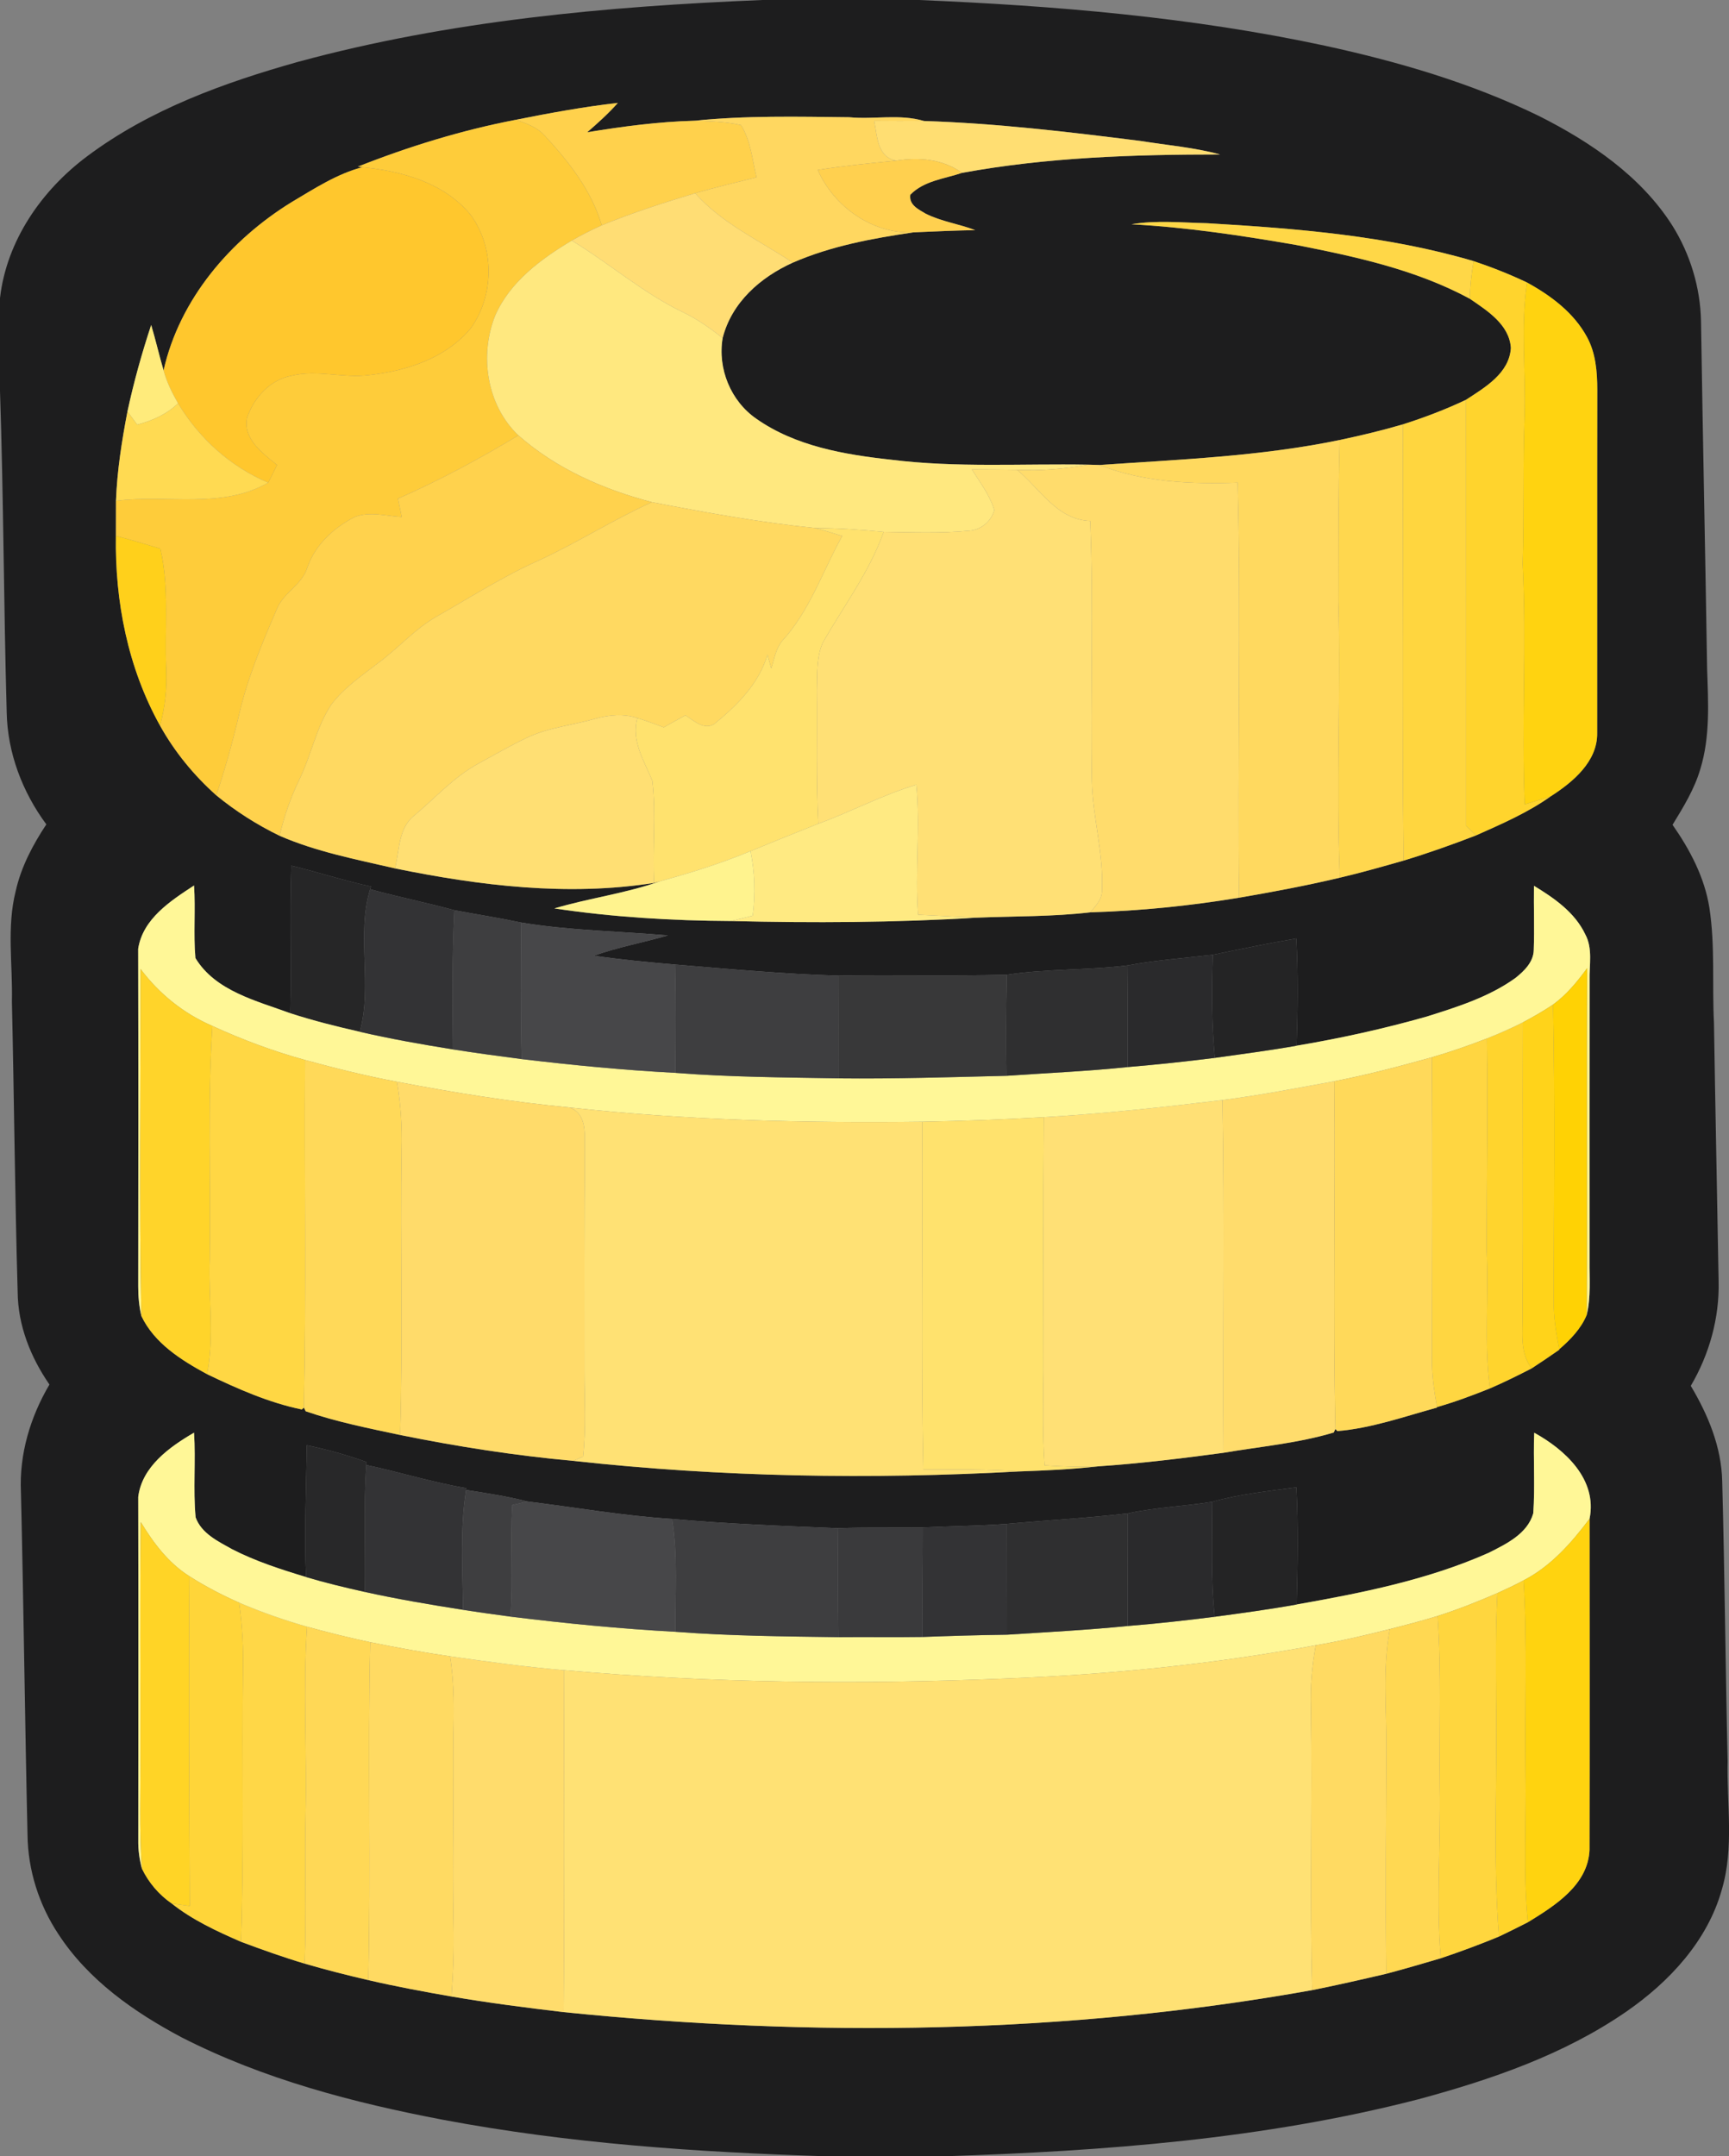 <?xml version="1.0" encoding="UTF-8"?>
<svg width="328px" height="409px" viewBox="0 0 328 409" version="1.1" xmlns="http://www.w3.org/2000/svg" xmlns:xlink="http://www.w3.org/1999/xlink">
    <rect x="0" y="0" width="328" height="409" fill="#808080" stroke="none"/>
    <!-- Generator: Sketch 41.2 (35397) - http://www.bohemiancoding.com/sketch -->
    <title>firebase</title>
    <desc>Created with Sketch.</desc>
    <defs></defs>
    <g id="Page-1" stroke="none" stroke-width="1" fill="none" fill-rule="evenodd">
        <g id="Artboard" transform="translate(-101, -74)">
            <g id="firebase" transform="translate(101, 74)">
                <g id="Page-1">
                    <g>
                        <g id="Artboard">
                            <g id="firebase">
                                <g id="Group">
                                    <g id="#1d1d1eff" fill="#1D1D1E">
                                        <path d="M144.62,0 L174.3,0 C200.13,1.08 226.02,3.23 251.34,8.67 C265.28,11.7 279.11,15.74 291.97,22.01 C301.75,26.94 311.27,33.39 317.25,42.78 C320.64,48.2 322.56,54.51 322.69,60.91 C323.03,82.91 323.5,104.91 323.85,126.91 C324.06,133.22 324.45,139.71 322.57,145.84 C321.46,149.66 319.35,153.08 317.29,156.45 C320.6,161.18 323.36,166.42 324.28,172.18 C325.39,179.42 324.78,186.76 325.15,194.04 C325.41,210.36 325.74,226.69 326.03,243.01 C326.2,249.98 324.28,256.87 320.75,262.87 C324.02,268.35 326.57,274.46 326.71,280.94 C327.19,298.63 327.33,316.33 327.74,334.03 C327.55,342.15 329,350.48 326.64,358.42 C323.93,368.14 316.69,375.9 308.57,381.53 C296.7,389.74 282.86,394.47 269.04,398.2 C239.75,405.76 209.41,408.02 179.27,409 L156.63,409 C132.33,408.24 107.97,406.59 84.04,402.08 C67,398.84 49.99,394.38 34.48,386.46 C25.47,381.69 16.76,375.58 11.11,366.92 C7.4,361.34 5.29,354.72 5.22,348.01 C4.72,326.34 4.49,304.66 3.97,283 C3.64,275.81 5.75,268.77 9.38,262.62 C5.8,257.43 3.39,251.39 3.35,245.02 C2.82,226.68 2.68,208.33 2.26,189.99 C2.43,183 1.24,175.89 2.98,169.02 C4,164.44 6.22,160.25 8.79,156.37 C4.24,150.22 1.41,142.77 1.27,135.09 C0.7,114.78 0.68,94.46 0,74.16 L0,56.54 C1.25,45.65 7.9,36.08 16.55,29.63 C28.38,20.78 42.51,15.67 56.62,11.71 C85.28,3.93 115.03,1.21 144.62,0 L144.62,0 Z M97.82,22.73 C87.58,24.7 77.58,27.78 67.88,31.61 L68.76,31.71 C63.91,32.98 59.64,35.78 55.37,38.31 C43.73,45.46 34.08,56.72 31.03,70.25 C30.19,67.39 29.53,64.49 28.68,61.64 C26.9,67.03 25.37,72.5 24.18,78.05 C23.1,83.65 22.22,89.3 22,95 C22,97.21 22,99.42 21.99,101.64 C21.78,114.06 24.27,126.72 30.36,137.64 C33.13,142.62 36.78,147.06 41.03,150.86 C44.72,153.88 48.75,156.45 53.04,158.53 C60.03,161.57 67.55,163.01 74.94,164.72 C91.04,168.01 107.73,170.05 124.08,167.47 L125.2,167.16 C118.67,169.48 111.77,170.34 105.17,172.31 C116.25,173.97 127.49,174.64 138.68,174.7 C154.22,175.08 169.82,175.01 185.32,174.06 C192.49,173.77 199.72,173.89 206.84,173.05 C216.3,172.78 225.72,171.82 235.06,170.28 C241.46,169.18 247.86,167.98 254.18,166.48 C258.24,165.53 262.26,164.38 266.27,163.24 C270.91,161.83 275.48,160.21 280.01,158.46 C284.89,156.28 289.85,154.14 294.22,151.02 C298.37,148.36 303.07,144.45 302.99,139.05 C303.02,117.35 302.97,95.66 303.01,73.97 C303.01,70.55 302.73,66.99 301.06,63.93 C298.56,59.31 294.21,56.07 289.69,53.59 C286.4,52.02 283.01,50.69 279.56,49.53 C263.15,44.7 246,43.34 229.01,42.34 C224.23,42.24 219.39,41.74 214.65,42.54 C225.13,43.11 235.53,44.67 245.86,46.46 C257.14,48.67 268.62,51.15 278.82,56.66 C282.14,58.93 286.33,61.56 286.62,66 C286.32,70.81 281.72,73.47 278.11,75.83 C274.24,77.67 270.23,79.19 266.15,80.49 C262.19,81.65 258.18,82.61 254.15,83.46 C239.15,86.57 223.83,87.15 208.6,88.2 C208.04,88.19 206.93,88.16 206.38,88.14 C193.93,87.92 181.43,88.75 169.04,87.2 C160.19,86.23 150.91,84.65 143.48,79.43 C138.62,76.07 136.11,69.93 137.09,64.12 C138.8,57.37 144.25,52.59 150.4,49.82 C157.67,46.65 165.5,45.22 173.3,44.07 C177.2,43.89 181.1,43.73 185,43.65 C181.91,42.47 178.56,42.02 175.59,40.52 C174.21,39.7 172.41,38.86 172.69,36.94 C175.27,34.28 179.16,33.92 182.51,32.79 C198.65,29.83 215.08,29.3 231.45,29.3 C226.53,27.96 221.41,27.55 216.38,26.74 C202.74,25.02 189.05,23.39 175.29,22.95 C170.66,21.57 165.82,22.7 161.09,22.24 C151.32,22.13 141.5,21.9 131.77,22.9 C124.94,23.08 118.14,23.98 111.4,25.09 C113.42,23.33 115.43,21.53 117.21,19.52 C110.69,20.26 104.24,21.45 97.82,22.73 L97.82,22.73 Z M55.26,164.2 C54.94,173.52 55.31,182.86 55.07,192.19 C48.65,189.83 40.84,187.97 37.07,181.72 C36.67,177.15 37.12,172.54 36.81,167.96 C32.35,170.88 27.09,174.27 26.21,179.98 C26.26,201.33 26.25,222.68 26.22,244.02 C26.21,245.89 26.4,247.77 26.81,249.6 C29.28,254.81 34.4,258 39.29,260.66 C45.05,263.42 50.98,266.06 57.25,267.35 L57.65,267 L57.99,267.69 C63.81,269.7 69.89,270.91 75.91,272.19 C86.76,274.39 97.73,276.1 108.76,277.1 C136.83,280.19 165.2,280.65 193.38,279.1 C198.35,278.93 203.34,278.71 208.29,278.14 C216.25,277.6 224.18,276.64 232.09,275.57 C239.07,274.38 246.23,273.76 253.02,271.72 L253.33,271.05 L253.7,271.45 C260.14,270.92 266.38,268.7 272.61,266.99 L272.6,266.9 C276.01,265.93 279.34,264.68 282.64,263.36 C285.33,262.2 287.95,260.9 290.56,259.56 C292.33,258.41 294.07,257.22 295.8,256.02 L295.79,255.94 C297.91,254.11 299.93,252.03 301.01,249.41 C301.82,246.01 301.5,242.5 301.54,239.05 C301.54,221.36 301.52,203.67 301.55,185.99 C301.47,183.07 302.19,179.94 300.74,177.24 C298.76,173.06 294.84,170.35 291,168.02 C290.94,172.07 291.11,176.12 290.96,180.17 C290.93,182.47 289.13,184.2 287.45,185.53 C282.44,189.12 276.48,190.99 270.67,192.82 C262.55,195.13 254.29,196.95 245.97,198.35 C246.2,191.57 246.28,184.79 245.92,178.02 C240.61,178.93 235.34,180.01 230.07,181.11 C224.7,181.73 219.3,182.11 213.99,183.11 C206.35,184.07 198.61,183.72 190.99,184.89 C180.34,185.17 169.68,184.89 159.03,185.06 C148.68,184.76 138.37,183.81 128.06,182.95 C122.92,182.51 117.78,182.02 112.67,181.28 C117.25,179.64 122.05,178.79 126.71,177.43 C117.43,176.62 108.09,176.52 98.88,174.99 C94.67,174.1 90.43,173.44 86.2,172.65 C80.91,171.2 75.52,170.13 70.22,168.67 L70.39,168.15 C65.29,167.06 60.33,165.42 55.26,164.2 L55.26,164.2 Z M26.22,283.95 C26.27,305.64 26.25,327.33 26.23,349.02 C26.2,350.85 26.45,352.68 26.92,354.44 C28.18,357.08 30.16,359.4 32.57,361.06 C36.52,364.19 41.12,366.32 45.72,368.32 C49.7,369.81 53.71,371.24 57.79,372.46 C61.78,373.62 65.81,374.65 69.87,375.59 C75.09,376.8 80.37,377.78 85.65,378.7 C92.71,379.91 99.81,380.82 106.92,381.66 C154.14,386.46 202.14,385.87 248.92,377.49 C253.62,376.55 258.3,375.48 262.97,374.39 C266.43,373.47 269.87,372.47 273.31,371.45 C277.04,370.2 280.73,368.83 284.36,367.33 C286.2,366.45 288.02,365.55 289.84,364.62 C294.93,361.5 301.23,357.57 301.54,350.93 C301.59,329.97 301.56,309.02 301.55,288.07 C303.05,280.63 296.93,275 291.05,271.76 C290.85,276.85 291.23,281.96 290.87,287.04 C289.77,290.93 285.76,292.85 282.43,294.53 C270.88,299.67 258.37,302.15 245.98,304.34 C246.18,296.93 246.32,289.51 245.93,282.11 C240.58,282.85 235.18,283.39 229.97,284.86 C224.65,285.73 219.24,285.9 213.96,287.06 C206.33,287.95 198.66,288.36 191.01,289.05 C185.69,289.44 180.35,289.47 175.03,289.73 C169.68,289.78 164.34,289.68 159,289.87 C148.48,289.44 137.96,289.06 127.48,288.11 C118.27,287.53 109.18,285.92 100.05,284.8 C96.22,283.81 92.31,283.22 88.42,282.61 L88.46,282.26 C82.05,281.19 75.84,279.23 69.49,277.88 L69.53,277.31 C65.82,275.99 62.04,274.92 58.19,274.14 C58.1,282.47 57.69,290.8 58.05,299.13 C53.28,297.69 48.51,296.15 44.06,293.87 C41.4,292.38 38.21,290.88 37.11,287.81 C36.61,282.48 37.16,277.09 36.81,271.75 C32.16,274.45 26.92,278.2 26.22,283.95 Z" id="Shape"></path>
                                    </g>
                                    <g id="#ffd14cff" transform="translate(97, 19)" fill="#FFD14C">
                                        <path d="M0.82,3.73 C7.24,2.45 13.69,1.26 20.21,0.52 C18.43,2.53 16.42,4.33 14.4,6.09 C21.14,4.98 27.94,4.08 34.77,3.9 C37.71,4.01 40.69,4.07 43.58,4.73 C45.42,7.7 45.72,11.3 46.52,14.64 C42.63,15.6 38.73,16.54 34.87,17.65 C28.89,19.45 22.93,21.37 17.15,23.74 C15.22,17.15 10.91,11.66 6.32,6.71 C4.87,5.12 2.81,4.36 0.82,3.73 Z" id="Shape"></path>
                                    </g>
                                    <g id="#ffd760ff" transform="translate(131, 22)" fill="#FFD760">
                                        <path d="M0.77,0.9 C10.5,-0.1 20.32,0.13 30.09,0.24 C34.82,0.7 39.66,-0.43 44.29,0.95 C41.14,0.97 37.99,0.98 34.84,0.94 C35.44,3.8 35.37,7.8 39.02,8.47 C34.04,8.95 29.07,9.45 24.13,10.23 C27.2,17.21 34.53,22.44 42.3,22.07 C34.5,23.22 26.67,24.65 19.4,27.82 C13.09,23.61 6,20.43 0.87,14.65 C4.73,13.54 8.63,12.6 12.52,11.64 C11.72,8.3 11.42,4.7 9.58,1.73 C6.69,1.07 3.71,1.01 0.77,0.9 Z" id="Shape"></path>
                                    </g>
                                    <g id="#fecc3aff" transform="translate(21, 22)" fill="#FECC3A">
                                        <path d="M46.88,9.61 C56.58,5.78 66.58,2.7 76.82,0.73 C78.81,1.36 80.87,2.12 82.32,3.71 C86.91,8.66 91.22,14.15 93.15,20.74 C91.21,21.6 89.31,22.57 87.47,23.63 C81.62,27.13 75.73,31.46 72.93,37.89 C69.92,45.46 71.34,54.85 77.34,60.58 C69.97,65.03 62.38,69.12 54.5,72.58 C54.73,73.74 54.97,74.9 55.21,76.06 C52.25,75.89 49.1,74.92 46.24,76.09 C42.29,78.11 38.78,81.37 37.3,85.65 C36.31,88.95 32.74,90.4 31.5,93.57 C28.7,100.06 25.94,106.64 24.35,113.56 C23.14,118.72 21.72,123.84 20.03,128.86 C15.78,125.06 12.13,120.62 9.36,115.64 C10.3,112.18 10.71,108.59 10.55,105.01 C10.2,97.36 11.18,89.59 9.42,82.06 C6.62,81.21 3.81,80.39 0.99,79.64 C1,77.42 1,75.21 1,73 C10.6,71.74 21.06,74.64 29.88,69.55 C30.46,68.44 31.01,67.32 31.56,66.2 C28.83,63.94 25.05,61.29 25.88,57.22 C27.16,53.44 30.27,50 34.32,49.27 C39.17,48.07 44.1,49.78 48.99,49.15 C56.11,48.37 63.56,45.97 68.29,40.3 C72.79,34.04 72.87,24.97 68.27,18.73 C63.28,12.67 55.27,10.45 47.76,9.71 L46.88,9.61 Z" id="Shape"></path>
                                    </g>
                                    <g id="#ffde72ff" transform="translate(165, 22)" fill="#FFDE72">
                                        <path d="M0.84,0.94 C3.99,0.98 7.14,0.97 10.29,0.95 C24.05,1.39 37.74,3.02 51.38,4.74 C56.41,5.55 61.53,5.96 66.45,7.3 C50.08,7.3 33.65,7.83 17.51,10.79 C13.85,8.16 9.35,7.79 5.02,8.47 C1.37,7.8 1.44,3.8 0.84,0.94 Z" id="Shape"></path>
                                    </g>
                                    <g id="#ffd04fff" transform="translate(155, 30)" fill="#FFD04F">
                                        <path d="M15.02,0.47 C19.35,-0.21 23.85,0.16 27.51,2.79 C24.16,3.92 20.27,4.28 17.69,6.94 C17.41,8.86 19.21,9.7 20.59,10.52 C23.56,12.02 26.91,12.47 30,13.65 C26.1,13.73 22.2,13.89 18.3,14.07 C10.53,14.44 3.2,9.21 0.13,2.23 C5.07,1.45 10.04,0.95 15.02,0.47 Z" id="Shape"></path>
                                    </g>
                                    <g id="#ffc72dff" transform="translate(31, 31)" fill="#FFC72D">
                                        <path d="M24.37,7.31 C28.64,4.78 32.91,1.98 37.76,0.71 C45.27,1.45 53.28,3.67 58.27,9.73 C62.87,15.97 62.79,25.04 58.29,31.3 C53.56,36.97 46.11,39.37 38.99,40.15 C34.1,40.78 29.17,39.07 24.32,40.27 C20.27,41 17.16,44.44 15.88,48.22 C15.05,52.29 18.83,54.94 21.56,57.2 C21.01,58.32 20.46,59.44 19.88,60.55 C12.71,57.51 6.76,52.15 2.78,45.5 C1.65,43.52 0.62,41.46 0.03,39.25 C3.08,25.72 12.73,14.46 24.37,7.31 Z" id="Shape"></path>
                                    </g>
                                    <g id="#ffdd74ff" transform="translate(108, 36)" fill="#FFDD74">
                                        <path d="M6.15,6.74 C11.93,4.37 17.89,2.45 23.87,0.65 C29,6.43 36.09,9.61 42.4,13.82 C36.25,16.59 30.8,21.37 29.09,28.12 C26.77,26.29 24.35,24.56 21.68,23.28 C14.05,19.63 7.66,14 0.47,9.63 C2.31,8.57 4.21,7.6 6.15,6.74 Z" id="Shape"></path>
                                    </g>
                                    <g id="#ffd747ff" transform="translate(45, 42)" fill="#FFD747">
                                        <path d="M169.65,0.54 C174.39,-0.26 179.23,0.24 184.01,0.34 C201,1.34 218.15,2.7 234.56,7.53 C234.13,9.89 233.89,12.27 233.82,14.66 C223.62,9.15 212.14,6.67 200.86,4.46 C190.53,2.67 180.13,1.11 169.65,0.54 Z" id="Shape"></path>
                                        <path d="M0.37,261.99 C4.56,263.79 8.87,265.3 13.25,266.55 C12.46,278.34 13.25,290.16 12.98,301.96 C12.75,311.46 13.17,320.96 12.79,330.46 C8.71,329.24 4.7,327.81 0.72,326.32 C1.31,309.23 0.89,292.12 1.1,275.02 C1.21,270.66 0.96,266.3 0.37,261.99 Z" id="Shape"></path>
                                    </g>
                                    <g id="#ffe87fff" transform="translate(92, 45)" fill="#FFE87F">
                                        <path d="M1.93,14.89 C4.73,8.46 10.62,4.13 16.47,0.63 C23.66,5 30.05,10.63 37.68,14.28 C40.35,15.56 42.77,17.29 45.09,19.12 C44.11,24.93 46.62,31.07 51.48,34.43 C58.91,39.65 68.19,41.23 77.04,42.2 C89.43,43.75 101.93,42.92 114.38,43.14 C109.94,43.95 105.44,44.34 100.94,44.11 C98.08,44.06 95.22,44.05 92.37,44.04 C93.92,46.53 95.79,48.91 96.62,51.77 C96.03,53.9 94.09,55.52 91.88,55.66 C86.48,56.19 81.04,55.96 75.64,55.89 C71.32,55.47 67,55.17 62.67,55.16 C52.25,54.11 41.95,52.23 31.68,50.25 C22.49,47.85 13.52,43.92 6.34,37.58 C0.34,31.85 -1.08,22.46 1.93,14.89 Z" id="Shape"></path>
                                    </g>
                                    <g id="#ffd42dff" transform="translate(278, 49)" fill="#FFD42D">
                                        <path d="M0.82,7.66 C0.89,5.27 1.13,2.89 1.56,0.53 C5.01,1.69 8.4,3.02 11.69,4.59 C10.41,13.02 11.49,21.53 11.21,30.01 C10.87,39.33 11.15,48.65 10.85,57.97 C11.63,73.17 10.6,88.38 11.24,103.58 C12.9,103.07 14.57,102.58 16.22,102.02 C11.85,105.14 6.89,107.28 2.01,109.46 C1.54,109.01 0.6,108.11 0.13,107.67 C0.15,80.72 0.12,53.77 0.11,26.83 C3.72,24.47 8.32,21.81 8.62,17 C8.33,12.56 4.14,9.93 0.82,7.66 Z" id="Shape"></path>
                                        <path d="M4.06,147.98 C6.38,147.05 8.67,146.05 10.9,144.92 C10.82,163.28 10.97,181.64 10.83,199.99 C10.89,203.55 10.22,207.53 12.56,210.56 C9.95,211.9 7.33,213.2 4.64,214.36 C3.48,205.61 4.47,196.77 4.01,187.97 C4.02,174.64 4.28,161.31 4.06,147.98 Z" id="Shape"></path>
                                    </g>
                                    <g id="#ffd310ff" transform="translate(288, 53)" fill="#FFD310">
                                        <path d="M1.69,0.59 C6.21,3.07 10.56,6.31 13.06,10.93 C14.73,13.99 15.01,17.55 15.01,20.97 C14.97,42.66 15.02,64.35 14.99,86.05 C15.07,91.45 10.37,95.36 6.22,98.02 C4.57,98.58 2.9,99.07 1.24,99.58 C0.6,84.38 1.63,69.17 0.85,53.97 C1.15,44.65 0.87,35.33 1.21,26.01 C1.49,17.53 0.41,9.02 1.69,0.59 Z" id="Shape"></path>
                                    </g>
                                    <g id="#ffeb7bff" transform="translate(24, 61)" fill="#FFEB7B">
                                        <path d="M4.68,0.64 C5.53,3.49 6.19,6.39 7.03,9.25 C7.62,11.46 8.65,13.52 9.78,15.5 C7.63,17.59 4.89,18.8 2.02,19.55 C1.41,18.71 0.79,17.88 0.18,17.05 C1.37,11.5 2.9,6.03 4.68,0.64 Z" id="Shape"></path>
                                    </g>
                                    <g id="#ffda52ff" transform="translate(22, 76)" fill="#FFDA52">
                                        <path d="M11.78,0.5 C15.76,7.15 21.71,12.51 28.88,15.55 C20.06,20.64 9.6,17.74 0,19 C0.22,13.3 1.1,7.65 2.18,2.05 C2.79,2.88 3.41,3.71 4.02,4.55 C6.89,3.8 9.63,2.59 11.78,0.5 Z" id="Shape"></path>
                                    </g>
                                    <g id="#ffd63fff" transform="translate(266, 75)" fill="#FFD63F">
                                        <path d="M0.15,5.49 C4.23,4.19 8.24,2.67 12.11,0.83 C12.12,27.77 12.15,54.72 12.13,81.67 C12.6,82.11 13.54,83.01 14.01,83.46 C9.48,85.21 4.91,86.83 0.27,88.24 C-0.06,60.66 0.17,33.07 0.15,5.49 Z" id="Shape"></path>
                                    </g>
                                    <g id="#ffd74eff" transform="translate(253, 80)" fill="#FFD74E">
                                        <path d="M1.15,3.46 C5.18,2.61 9.19,1.65 13.15,0.49 C13.17,28.07 12.94,55.66 13.27,83.24 C9.26,84.38 5.24,85.53 1.18,86.48 C0.44,68.99 1.37,51.49 0.89,34.01 C0.92,23.82 0.86,13.64 1.15,3.46 Z" id="Shape"></path>
                                    </g>
                                    <g id="#ffd24dff" transform="translate(41, 82)" fill="#FFD24D">
                                        <path d="M34.5,12.58 C42.38,9.12 49.97,5.03 57.34,0.58 C64.52,6.92 73.49,10.85 82.68,13.25 C75.37,16.55 68.59,20.9 61.31,24.26 C54.58,27.24 48.38,31.23 41.99,34.85 C37.8,37.19 34.64,40.88 30.82,43.7 C27.66,46.15 24.25,48.42 21.84,51.66 C18.97,55.99 18.05,61.22 15.8,65.85 C14.14,69.25 12.91,72.84 12.04,76.53 C7.75,74.45 3.72,71.88 0.03,68.86 C1.72,63.84 3.14,58.72 4.35,53.56 C5.94,46.64 8.7,40.06 11.5,33.57 C12.74,30.4 16.31,28.95 17.3,25.65 C18.78,21.37 22.29,18.11 26.24,16.09 C29.1,14.92 32.25,15.89 35.21,16.06 C34.97,14.9 34.73,13.74 34.5,12.58 Z" id="Shape"></path>
                                    </g>
                                    <g id="#ffd95fff" transform="translate(208, 83)" fill="#FFD95F">
                                        <path d="M0.6,5.2 C15.83,4.15 31.15,3.57 46.15,0.46 C45.86,10.64 45.92,20.82 45.89,31.01 C46.37,48.49 45.44,65.99 46.18,83.48 C39.86,84.98 33.46,86.18 27.06,87.28 C26.71,61.04 27.48,34.78 26.79,8.55 C18.01,8.86 8.85,8.48 0.6,5.2 Z" id="Shape"></path>
                                    </g>
                                    <g id="#ffdc6cff" transform="translate(85, 88)" fill="#FFDC6C">
                                        <path d="M121.38,0.14 C121.93,0.16 123.04,0.19 123.6,0.2 C131.85,3.48 141.01,3.86 149.79,3.55 C150.48,29.78 149.71,56.04 150.06,82.28 C140.72,83.82 131.3,84.78 121.84,85.05 C122.78,83.87 124.03,82.69 124.04,81.06 C124.42,73.99 122.27,67.08 122.13,60.02 C121.82,43.62 122.49,27.21 121.82,10.82 C115.51,10.59 112.31,4.72 107.94,1.11 C112.44,1.34 116.94,0.95 121.38,0.14 Z" id="Shape"></path>
                                        <path d="M146.89,120.66 C154,119.74 161.06,118.39 168.11,117.09 C168.35,139.07 167.82,161.07 168.33,183.05 L168.02,183.72 C161.23,185.76 154.07,186.38 147.09,187.57 C146.92,165.27 147.32,142.96 146.89,120.66 Z" id="Shape"></path>
                                        <path d="M0.37,226.17 C7.54,227.2 14.73,228.18 21.96,228.79 C22.03,250.41 22.1,272.03 21.92,293.66 C14.81,292.82 7.71,291.91 0.65,290.7 C0.99,286.13 1.15,281.55 1.04,276.98 C0.8,265.31 1.13,253.65 1,241.99 C1.1,236.71 1.24,231.4 0.37,226.17 Z" id="Shape"></path>
                                    </g>
                                    <g id="#ffe075ff" transform="translate(154, 89)" fill="#FFE075">
                                        <path d="M30.37,0.04 C33.22,0.05 36.08,0.06 38.94,0.11 C43.31,3.72 46.51,9.59 52.82,9.82 C53.49,26.21 52.82,42.62 53.13,59.02 C53.27,66.08 55.42,72.99 55.04,80.06 C55.03,81.69 53.78,82.87 52.84,84.05 C45.72,84.89 38.49,84.77 31.32,85.06 C27.6,84.91 23.89,84.67 20.17,84.51 C19.53,76.3 20.63,68.07 19.83,59.86 C13.41,61.76 7.51,64.96 1.24,67.24 C0.8,58.83 1.05,50.41 0.96,41.99 C1.06,38.99 0.85,35.84 2.03,33.01 C5.98,26.04 10.94,19.5 13.64,11.89 C19.04,11.96 24.48,12.19 29.88,11.66 C32.09,11.52 34.03,9.9 34.62,7.77 C33.79,4.91 31.92,2.53 30.37,0.04 Z" id="Shape"></path>
                                        <path d="M44.02,122.91 C55.34,122.24 66.63,121.02 77.89,119.66 C78.32,141.96 77.92,164.27 78.09,186.57 C70.18,187.64 62.25,188.6 54.29,189.14 C50.91,189.33 47.54,189.17 44.17,188.95 C43.75,182.95 43.9,176.95 43.96,170.95 C43.93,154.93 43.88,138.92 44.02,122.91 Z" id="Shape"></path>
                                    </g>
                                    <g id="#ffd961ff" transform="translate(53, 95)" fill="#FFD961">
                                        <path d="M70.68,0.25 C80.95,2.23 91.25,4.11 101.67,5.16 C103.38,5.62 105.07,6.15 106.77,6.67 C103.06,13.34 100.62,20.85 95.4,26.55 C94.17,28.03 93.89,30 93.31,31.78 C93.13,31.13 92.77,29.82 92.59,29.17 C90.99,34.68 86.8,38.84 82.47,42.35 C80.49,43.53 78.6,41.66 77.02,40.68 C75.64,41.42 74.3,42.21 72.93,42.96 C71.26,42.34 69.6,41.72 67.9,41.2 C65.31,40.33 62.51,40.6 59.92,41.33 C55.59,42.57 51,42.99 46.9,44.96 C43.8,46.44 40.83,48.15 37.82,49.8 C33.17,52.3 29.62,56.31 25.62,59.67 C22.55,62.03 22.8,66.29 21.94,69.72 C14.55,68.01 7.03,66.57 0.04,63.53 C0.91,59.84 2.14,56.25 3.8,52.85 C6.05,48.22 6.97,42.99 9.84,38.66 C12.25,35.42 15.66,33.15 18.82,30.7 C22.64,27.88 25.8,24.19 29.99,21.85 C36.38,18.23 42.58,14.24 49.31,11.26 C56.59,7.9 63.37,3.55 70.68,0.25 Z" id="Shape"></path>
                                    </g>
                                    <g id="#ffe26eff" transform="translate(120, 100)" fill="#FFE26E">
                                        <path d="M34.67,0.16 C39,0.17 43.32,0.47 47.64,0.89 C44.94,8.5 39.98,15.04 36.03,22.01 C34.85,24.84 35.06,27.99 34.96,30.99 C35.05,39.41 34.8,47.83 35.24,56.24 C30.94,57.95 26.66,59.68 22.38,61.44 C16.8,63.76 11.02,65.57 5.2,67.16 L4.08,67.47 C3.71,61.01 4.52,54.5 3.74,48.07 C2.17,44.26 -0.27,40.55 0.9,36.2 C2.6,36.72 4.26,37.34 5.93,37.96 C7.3,37.21 8.64,36.42 10.02,35.68 C11.6,36.66 13.49,38.53 15.47,37.35 C19.8,33.84 23.99,29.68 25.59,24.17 C25.77,24.82 26.13,26.13 26.31,26.78 C26.89,25 27.17,23.03 28.4,21.55 C33.62,15.85 36.06,8.34 39.77,1.67 C38.07,1.15 36.38,0.62 34.67,0.16 Z" id="Shape"></path>
                                    </g>
                                    <g id="#ffd01bff" transform="translate(21, 101)" fill="#FFD01B">
                                        <path d="M0.99,0.64 C3.81,1.39 6.62,2.21 9.42,3.06 C11.18,10.59 10.2,18.36 10.55,26.01 C10.71,29.59 10.3,33.18 9.36,36.64 C3.27,25.72 0.78,13.06 0.99,0.64 Z" id="Shape"></path>
                                    </g>
                                    <g id="#ffdf73ff" transform="translate(74, 135)" fill="#FFDF73">
                                        <path d="M38.92,1.33 C41.51,0.6 44.31,0.33 46.9,1.2 C45.73,5.55 48.17,9.26 49.74,13.07 C50.52,19.5 49.71,26.01 50.08,32.47 C33.73,35.05 17.04,33.01 0.94,29.72 C1.8,26.29 1.55,22.03 4.62,19.67 C8.62,16.31 12.17,12.3 16.82,9.8 C19.83,8.15 22.8,6.44 25.9,4.96 C30,2.99 34.59,2.57 38.92,1.33 Z" id="Shape"></path>
                                    </g>
                                    <g id="#ffea82ff" transform="translate(138, 148)" fill="#FFEA82">
                                        <path d="M17.24,8.24 C23.51,5.96 29.41,2.76 35.83,0.86 C36.63,9.07 35.53,17.3 36.17,25.51 C39.89,25.67 43.6,25.91 47.32,26.06 C31.82,27.01 16.22,27.08 0.68,26.7 C2.06,26.39 3.42,26.03 4.79,25.69 C5.34,21.61 5.19,17.47 4.38,13.44 C8.66,11.68 12.94,9.95 17.24,8.24 Z" id="Shape"></path>
                                    </g>
                                    <g id="#fff38eff" transform="translate(105, 161)" fill="#FFF38E">
                                        <path d="M20.2,6.16 C26.02,4.57 31.8,2.76 37.38,0.44 C38.19,4.47 38.34,8.61 37.79,12.69 C36.42,13.03 35.06,13.39 33.68,13.7 C22.49,13.64 11.25,12.97 0.17,11.31 C6.77,9.34 13.67,8.48 20.2,6.16 Z" id="Shape"></path>
                                    </g>
                                    <g id="#262627ff" transform="translate(55, 164)" fill="#262627">
                                        <path d="M0.26,0.2 C5.33,1.42 10.29,3.06 15.39,4.15 L15.22,4.67 C12.55,13.44 15.7,22.83 13.26,31.71 C8.82,30.7 4.4,29.6 0.07,28.19 C0.31,18.86 -0.06,9.52 0.26,0.2 Z" id="Shape"></path>
                                    </g>
                                    <g id="#fff797ff" transform="translate(26, 167)" fill="#FFF797">
                                        <path d="M0.21,12.98 C1.09,7.27 6.35,3.88 10.81,0.96 C11.12,5.54 10.67,10.15 11.07,14.72 C14.84,20.97 22.65,22.83 29.07,25.19 C33.4,26.6 37.82,27.7 42.26,28.71 C48.11,30.06 54.01,31.1 59.93,32.05 C64.26,32.74 68.61,33.32 72.96,33.89 C82.65,35.04 92.36,35.99 102.11,36.5 C112.4,37.31 122.73,37.36 133.04,37.54 C143.67,37.66 154.29,37.31 164.92,37.06 C172.59,36.53 180.29,36.2 187.94,35.4 C193.46,34.94 198.96,34.35 204.46,33.66 C209.63,32.93 214.82,32.26 219.97,31.35 C228.29,29.95 236.55,28.13 244.67,25.82 C250.48,23.99 256.44,22.12 261.45,18.53 C263.13,17.2 264.93,15.47 264.96,13.17 C265.11,9.12 264.94,5.07 265,1.02 C268.84,3.35 272.76,6.06 274.74,10.24 C276.19,12.94 275.47,16.07 275.55,18.99 C275.52,36.67 275.54,54.36 275.54,72.05 C275.5,75.5 275.82,79.01 275.01,82.41 C275.12,60.48 274.95,38.56 275.09,16.64 C273.23,19.19 271.19,21.68 268.62,23.55 C266.77,24.78 264.85,25.89 262.9,26.92 C260.67,28.05 258.38,29.05 256.06,29.98 C252.63,31.32 249.16,32.52 245.63,33.55 C239.5,35.26 233.36,36.89 227.11,38.09 C220.06,39.39 213,40.74 205.89,41.66 C194.63,43.02 183.34,44.24 172.02,44.91 C164.34,45.35 156.65,45.63 148.95,45.77 C126.61,46.03 104.24,45.51 82.01,43.06 C71.03,42.01 60.14,40.26 49.31,38.18 C43.43,37.09 37.64,35.63 31.87,34.06 C25.85,32.4 19.97,30.21 14.29,27.6 C8.87,25.27 4.19,21.51 0.66,16.79 C0.7,38.73 0.4,60.67 0.81,82.6 C0.4,80.77 0.21,78.89 0.22,77.02 C0.25,55.68 0.26,34.33 0.21,12.98 Z" id="Shape"></path>
                                        <path d="M0.22,116.95 C0.92,111.2 6.16,107.45 10.81,104.75 C11.16,110.09 10.61,115.48 11.11,120.81 C12.21,123.88 15.4,125.38 18.06,126.87 C22.51,129.15 27.28,130.69 32.05,132.13 C35.73,133.23 39.46,134.12 43.21,134.96 C49.37,136.32 55.6,137.37 61.84,138.35 C64.83,138.83 67.83,139.23 70.84,139.64 C81.24,140.93 91.68,141.95 102.15,142.52 C112.42,143.31 122.74,143.39 133.04,143.54 C138.34,143.49 143.64,143.58 148.94,143.5 C154.3,143.3 159.66,143.14 165.03,143.07 C172.67,142.58 180.32,142.18 187.94,141.42 C193.45,140.97 198.94,140.37 204.43,139.67 C209.62,138.97 214.82,138.27 219.98,137.34 C232.37,135.15 244.88,132.67 256.43,127.53 C259.76,125.85 263.77,123.93 264.87,120.04 C265.23,114.96 264.85,109.85 265.05,104.76 C270.93,108 277.05,113.63 275.55,121.07 C272.11,125.66 268.22,130.08 263.03,132.76 C261.41,133.63 259.74,134.42 258.06,135.18 C254.34,136.79 250.58,138.29 246.72,139.52 C243.73,140.44 240.69,141.23 237.66,142 C233.01,143.19 228.34,144.27 223.61,145.07 C204.12,148.68 184.36,150.64 164.57,151.39 C136.7,152.55 108.75,152.24 80.96,149.79 C73.73,149.18 66.54,148.2 59.37,147.17 C54.3,146.43 49.26,145.51 44.24,144.49 C40.21,143.64 36.22,142.65 32.25,141.55 C27.87,140.3 23.56,138.79 19.37,136.99 C16.11,135.55 12.94,133.9 9.94,131.98 C5.96,129.48 3.11,125.67 0.71,121.71 C0.54,136.16 0.68,150.61 0.64,165.05 C0.71,172.52 0.39,179.99 0.92,187.44 C0.45,185.68 0.2,183.85 0.23,182.02 C0.25,160.33 0.27,138.64 0.22,116.95 Z" id="Shape"></path>
                                    </g>
                                    <g id="#333335ff" transform="translate(68, 168)" fill="#333335">
                                        <path d="M0.26,27.71 C2.7,18.83 -0.45,9.44 2.22,0.67 C7.52,2.13 12.91,3.2 18.2,4.65 C17.75,13.44 17.83,22.25 17.93,31.05 C12.01,30.1 6.11,29.06 0.26,27.71 Z" id="Shape"></path>
                                        <path d="M1.21,133.96 C1.36,125.93 0.92,117.9 1.49,109.88 C7.84,111.23 14.05,113.19 20.46,114.26 L20.42,114.61 C19.24,122.14 19.77,129.77 19.84,137.35 C13.6,136.37 7.37,135.32 1.21,133.96 Z" id="Shape"></path>
                                        <path d="M107.03,121.73 C112.35,121.47 117.69,121.44 123.01,121.05 C123.02,128.05 123.03,135.06 123.03,142.07 C117.66,142.14 112.3,142.3 106.94,142.5 C106.94,135.58 107.04,128.65 107.03,121.73 Z" id="Shape"></path>
                                    </g>
                                    <g id="#3e3e40ff" transform="translate(85, 172)" fill="#3E3E40">
                                        <path d="M1.2,0.65 C5.43,1.44 9.67,2.1 13.88,2.99 C13.81,11.62 13.73,20.26 13.96,28.89 C9.61,28.32 5.26,27.74 0.93,27.05 C0.83,18.25 0.75,9.44 1.2,0.65 Z" id="Shape"></path>
                                        <path d="M43.06,10.95 C53.37,11.81 63.68,12.76 74.03,13.06 C74.06,19.55 74.05,26.04 74.04,32.54 C63.73,32.36 53.4,32.31 43.11,31.5 C43.19,24.65 43.23,17.8 43.06,10.95 Z" id="Shape"></path>
                                        <path d="M2.84,133.35 C2.77,125.77 2.24,118.14 3.42,110.61 C7.31,111.22 11.22,111.81 15.05,112.8 C14.33,112.97 12.9,113.3 12.18,113.47 C11.76,120.52 12.35,127.59 11.84,134.64 C8.83,134.23 5.83,133.83 2.84,133.35 Z" id="Shape"></path>
                                        <path d="M42.48,116.11 C52.96,117.06 63.48,117.44 74,117.87 C73.91,124.76 73.96,131.65 74.04,138.54 C63.74,138.39 53.42,138.31 43.15,137.52 C43.03,130.38 43.65,123.19 42.48,116.11 Z" id="Shape"></path>
                                    </g>
                                    <g id="#474749ff" transform="translate(96, 174)" fill="#474749">
                                        <path d="M2.88,0.99 C12.09,2.52 21.43,2.62 30.71,3.43 C26.05,4.79 21.25,5.64 16.67,7.28 C21.78,8.02 26.92,8.51 32.06,8.95 C32.23,15.8 32.19,22.65 32.11,29.5 C22.36,28.99 12.65,28.04 2.96,26.89 C2.73,18.26 2.81,9.62 2.88,0.99 Z" id="Shape"></path>
                                        <path d="M1.18,111.47 C1.9,111.3 3.33,110.97 4.05,110.8 C13.18,111.92 22.27,113.53 31.48,114.11 C32.65,121.19 32.03,128.38 32.15,135.52 C21.68,134.95 11.24,133.93 0.84,132.64 C1.35,125.59 0.76,118.52 1.18,111.47 Z" id="Shape"></path>
                                    </g>
                                    <g id="#242425ff" transform="translate(229, 178)" fill="#242425">
                                        <path d="M1.07,3.11 C6.34,2.01 11.61,0.93 16.92,0.02 C17.28,6.79 17.2,13.57 16.97,20.35 C11.82,21.26 6.63,21.93 1.46,22.66 C0.85,16.16 0.83,9.63 1.07,3.11 Z" id="Shape"></path>
                                        <path d="M0.97,106.86 C6.18,105.39 11.58,104.85 16.93,104.11 C17.32,111.51 17.18,118.93 16.98,126.34 C11.82,127.27 6.62,127.97 1.43,128.67 C0.66,121.42 0.96,114.13 0.97,106.86 Z" id="Shape"></path>
                                    </g>
                                    <g id="#2a2a2cff" transform="translate(213, 181)" fill="#2A2A2C">
                                        <path d="M0.99,2.11 C6.3,1.11 11.7,0.73 17.07,0.11 C16.83,6.63 16.85,13.16 17.46,19.66 C11.96,20.35 6.46,20.94 0.94,21.4 C0.92,14.97 0.92,8.54 0.99,2.11 Z" id="Shape"></path>
                                        <path d="M0.96,106.06 C6.24,104.9 11.65,104.73 16.97,103.86 C16.96,111.13 16.66,118.42 17.43,125.67 C11.94,126.37 6.45,126.97 0.94,127.42 C0.96,120.3 0.93,113.18 0.96,106.06 Z" id="Shape"></path>
                                    </g>
                                    <g id="#2f2f30ff" transform="translate(190, 183)" fill="#2F2F30">
                                        <path d="M0.99,1.89 C8.61,0.72 16.35,1.07 23.99,0.11 C23.92,6.54 23.92,12.97 23.94,19.4 C16.29,20.2 8.59,20.53 0.92,21.06 C0.84,14.67 0.84,8.28 0.99,1.89 Z" id="Shape"></path>
                                        <path d="M1.01,106.05 C8.66,105.36 16.33,104.95 23.96,104.06 C23.93,111.18 23.96,118.3 23.94,125.42 C16.32,126.18 8.67,126.58 1.03,127.07 C1.03,120.06 1.02,113.05 1.01,106.05 Z" id="Shape"></path>
                                    </g>
                                    <g id="#ffd204ff" transform="translate(294, 183)" fill="#FFD204">
                                        <path d="M0.62,7.55 C3.19,5.68 5.23,3.19 7.09,0.64 C6.95,22.56 7.12,44.48 7.01,66.41 C5.93,69.03 3.91,71.11 1.79,72.94 C1.28,70.3 0.83,67.65 0.76,64.96 C0.74,45.83 1.02,26.69 0.62,7.55 Z" id="Shape"></path>
                                    </g>
                                    <g id="#ffd42aff" transform="translate(26, 183)" fill="#FFD42A">
                                        <path d="M0.66,0.79 C4.19,5.51 8.87,9.27 14.29,11.6 C13.36,26.38 14,41.2 13.78,56 C13.53,63.22 14.68,70.5 13.29,77.66 C8.4,75 3.28,71.81 0.81,66.6 C0.4,44.67 0.7,22.73 0.66,0.79 Z" id="Shape"></path>
                                        <path d="M258.06,119.18 C259.74,118.42 261.41,117.63 263.03,116.76 C263.75,128.83 263.24,140.94 263.4,153.03 C263.56,162.56 262.91,172.11 263.84,181.62 C262.02,182.55 260.2,183.45 258.36,184.33 C257.15,169.25 258.08,154.1 257.81,138.98 C257.78,132.38 257.69,125.77 258.06,119.18 Z" id="Shape"></path>
                                    </g>
                                    <g id="#383839ff" transform="translate(159, 184)" fill="#383839">
                                        <path d="M0.03,1.06 C10.68,0.89 21.34,1.17 31.99,0.89 C31.84,7.28 31.84,13.67 31.92,20.06 C21.29,20.31 10.67,20.66 0.04,20.54 C0.05,14.04 0.06,7.55 0.03,1.06 Z" id="Shape"></path>
                                    </g>
                                    <g id="#ffd31aff" transform="translate(288, 190)" fill="#FFD31A">
                                        <path d="M0.9,3.92 C2.85,2.89 4.77,1.78 6.62,0.55 C7.02,19.69 6.74,38.83 6.76,57.96 C6.83,60.65 7.28,63.3 7.79,65.94 L7.8,66.02 C6.07,67.22 4.33,68.41 2.56,69.56 C0.22,66.53 0.89,62.55 0.83,58.99 C0.97,40.64 0.82,22.28 0.9,3.92 Z" id="Shape"></path>
                                    </g>
                                    <g id="#ffd744ff" transform="translate(39, 194)" fill="#FFD744">
                                        <path d="M1.29,0.6 C6.97,3.21 12.85,5.4 18.87,7.06 C18.73,29.04 19.12,51.03 18.65,73 L18.25,73.35 C11.98,72.06 6.05,69.42 0.29,66.66 C1.68,59.5 0.53,52.22 0.78,45 C1,30.2 0.36,15.38 1.29,0.6 Z" id="Shape"></path>
                                    </g>
                                    <g id="#ffd641ff" transform="translate(271, 196)" fill="#FFD641">
                                        <path d="M0.63,4.55 C4.16,3.52 7.63,2.32 11.06,0.98 C11.28,14.31 11.02,27.64 11.01,40.97 C11.47,49.77 10.48,58.61 11.64,67.36 C8.34,68.68 5.01,69.93 1.6,70.9 C1.14,68.29 0.73,65.66 0.66,63.01 C0.68,43.53 0.78,24.04 0.63,4.55 Z" id="Shape"></path>
                                    </g>
                                    <g id="#ffd959ff" transform="translate(57, 201)" fill="#FFD959">
                                        <path d="M0.87,0.06 C6.64,1.63 12.43,3.09 18.31,4.18 C19.02,8.43 19.31,12.73 19.19,17.04 C18.92,35.09 19.47,53.15 18.91,71.19 C12.89,69.91 6.81,68.7 0.99,66.69 L0.65,66 C1.12,44.03 0.73,22.04 0.87,0.06 Z" id="Shape"></path>
                                    </g>
                                    <g id="#ffd95aff" transform="translate(253, 200)" fill="#FFD95A">
                                        <path d="M0.11,5.09 C6.36,3.89 12.5,2.26 18.63,0.55 C18.78,20.04 18.68,39.53 18.66,59.01 C18.73,61.66 19.14,64.29 19.6,66.9 L19.61,66.99 C13.38,68.7 7.14,70.92 0.7,71.45 L0.33,71.05 C-0.18,49.07 0.35,27.07 0.11,5.09 Z" id="Shape"></path>
                                    </g>
                                    <g id="#ffdb6aff" transform="translate(75, 205)" fill="#FFDB6A">
                                        <path d="M0.31,0.18 C11.14,2.26 22.03,4.01 33.01,5.06 C36.43,6.28 35.88,10.13 35.95,13.05 C35.84,27.02 35.86,40.99 35.87,54.96 C35.87,60.4 36.22,65.86 35.61,71.28 C35.15,71.49 34.22,71.9 33.76,72.1 C22.73,71.1 11.76,69.39 0.91,67.19 C1.47,49.15 0.92,31.09 1.19,13.04 C1.31,8.73 1.02,4.43 0.31,0.18 Z" id="Shape"></path>
                                    </g>
                                    <g id="#ffe174ff" transform="translate(106, 210)" fill="#FFE174">
                                        <path d="M2.01,0.06 C24.24,2.51 46.61,3.03 68.95,2.77 C69.08,24.74 68.66,46.74 69.16,68.71 C75.24,68.76 81.32,68.64 87.38,69.1 C59.2,70.65 30.83,70.19 2.76,67.1 C3.22,66.9 4.15,66.49 4.61,66.28 C5.22,60.86 4.87,55.4 4.87,49.96 C4.86,35.99 4.84,22.02 4.95,8.05 C4.88,5.13 5.43,1.28 2.01,0.06 Z" id="Shape"></path>
                                        <path d="M84.57,108.39 C104.36,107.64 124.12,105.68 143.61,102.07 C142.89,106 142.54,109.99 142.68,113.98 C142.96,131.82 142.44,149.66 142.92,167.49 C96.14,175.87 48.14,176.46 0.92,171.66 C1.1,150.03 1.03,128.41 0.96,106.79 C28.75,109.24 56.7,109.55 84.57,108.39 Z" id="Shape"></path>
                                    </g>
                                    <g id="#ffe26dff" transform="translate(174, 211)" fill="#FFE26D">
                                        <path d="M0.95,1.77 C8.65,1.63 16.34,1.35 24.02,0.91 C23.88,16.92 23.93,32.93 23.96,48.95 C23.9,54.95 23.75,60.95 24.17,66.95 C27.54,67.17 30.91,67.33 34.29,67.14 C29.34,67.71 24.35,67.93 19.38,68.1 C13.32,67.64 7.24,67.76 1.16,67.71 C0.66,45.74 1.08,23.74 0.95,1.77 Z" id="Shape"></path>
                                    </g>
                                    <g id="#282829ff" transform="translate(57, 274)" fill="#282829">
                                        <path d="M1.19,0.14 C5.04,0.92 8.82,1.99 12.53,3.31 L12.49,3.88 C11.92,11.9 12.36,19.93 12.21,27.96 C8.46,27.12 4.73,26.23 1.05,25.13 C0.69,16.8 1.1,8.47 1.19,0.14 Z" id="Shape"></path>
                                    </g>
                                    <g id="#ffd30fff" transform="translate(289, 288)" fill="#FFD30F">
                                        <path d="M0.03,11.76 C5.22,9.08 9.11,4.66 12.55,0.07 C12.56,21.02 12.59,41.97 12.54,62.93 C12.23,69.57 5.93,73.5 0.84,76.62 C-0.09,67.11 0.56,57.56 0.4,48.03 C0.24,35.94 0.75,23.83 0.03,11.76 Z" id="Shape"></path>
                                    </g>
                                    <g id="#ffd426ff" transform="translate(26, 288)" fill="#FFD426">
                                        <path d="M0.71,0.71 C3.11,4.67 5.96,8.48 9.94,10.98 C9.77,31.82 9.88,52.67 10,73.52 C8.85,73.37 7.71,73.22 6.57,73.06 C4.16,71.4 2.18,69.08 0.92,66.44 C0.39,58.99 0.71,51.52 0.64,44.05 C0.68,29.61 0.54,15.16 0.71,0.71 Z" id="Shape"></path>
                                    </g>
                                    <g id="#3a3a3cff" transform="translate(158, 289)" fill="#3A3A3C">
                                        <path d="M1,0.87 C6.34,0.68 11.68,0.78 17.03,0.73 C17.04,7.65 16.94,14.58 16.94,21.5 C11.64,21.58 6.34,21.49 1.04,21.54 C0.96,14.65 0.91,7.76 1,0.87 Z" id="Shape"></path>
                                    </g>
                                    <g id="#ffd539ff" transform="translate(32, 298)" fill="#FFD539">
                                        <path d="M3.94,0.98 C6.94,2.9 10.11,4.55 13.37,5.99 C13.96,10.3 14.21,14.66 14.1,19.02 C13.89,36.12 14.31,53.23 13.72,70.32 C9.12,68.32 4.52,66.19 0.57,63.06 C1.71,63.22 2.85,63.37 4,63.52 C3.88,42.67 3.77,21.82 3.94,0.98 Z" id="Shape"></path>
                                    </g>
                                    <g id="#ffd63eff" transform="translate(272, 302)" fill="#FFD63E">
                                        <path d="M0.72,4.52 C4.58,3.29 8.34,1.79 12.06,0.18 C11.69,6.77 11.78,13.38 11.81,19.98 C12.08,35.1 11.15,50.25 12.36,65.33 C8.73,66.83 5.04,68.2 1.31,69.45 C0.43,58.62 1.32,47.76 1.13,36.92 C1,26.12 1.47,15.31 0.72,4.52 Z" id="Shape"></path>
                                    </g>
                                    <g id="#ffd852ff" transform="translate(262, 306)" fill="#FFD852">
                                        <path d="M1.66,3 C4.69,2.23 7.73,1.44 10.72,0.52 C11.47,11.31 11,22.12 11.13,32.92 C11.32,43.76 10.43,54.62 11.31,65.45 C7.87,66.47 4.43,67.47 0.97,68.39 C0.79,54.25 0.93,40.11 1,25.97 C1.05,18.31 0.22,10.59 1.66,3 Z" id="Shape"></path>
                                    </g>
                                    <g id="#ffd856ff" transform="translate(57, 308)" fill="#FFD856">
                                        <path d="M1.25,0.55 C5.22,1.65 9.21,2.64 13.24,3.49 C12.74,24.85 13.37,46.23 12.87,67.59 C8.81,66.65 4.78,65.62 0.79,64.46 C1.17,54.96 0.75,45.46 0.98,35.96 C1.25,24.16 0.46,12.34 1.25,0.55 Z" id="Shape"></path>
                                    </g>
                                    <g id="#ffda62ff" transform="translate(69, 309)" fill="#FFDA62">
                                        <path d="M180.61,3.07 C185.34,2.27 190.01,1.19 194.66,0 C193.22,7.59 194.05,15.31 194,22.97 C193.93,37.11 193.79,51.25 193.97,65.39 C189.3,66.48 184.62,67.55 179.92,68.49 C179.44,50.66 179.96,32.82 179.68,14.98 C179.54,10.99 179.89,7 180.61,3.07 Z" id="Shape"></path>
                                        <path d="M1.24,2.49 C6.26,3.51 11.3,4.43 16.37,5.17 C17.24,10.4 17.1,15.71 17,20.99 C17.13,32.65 16.8,44.31 17.04,55.98 C17.15,60.55 16.99,65.13 16.65,69.7 C11.37,68.78 6.09,67.8 0.87,66.59 C1.37,45.23 0.74,23.85 1.24,2.49 Z" id="Shape"></path>
                                    </g>
                                </g>
                            </g>
                        </g>
                    </g>
                </g>
            </g>
        </g>
    </g>
</svg>